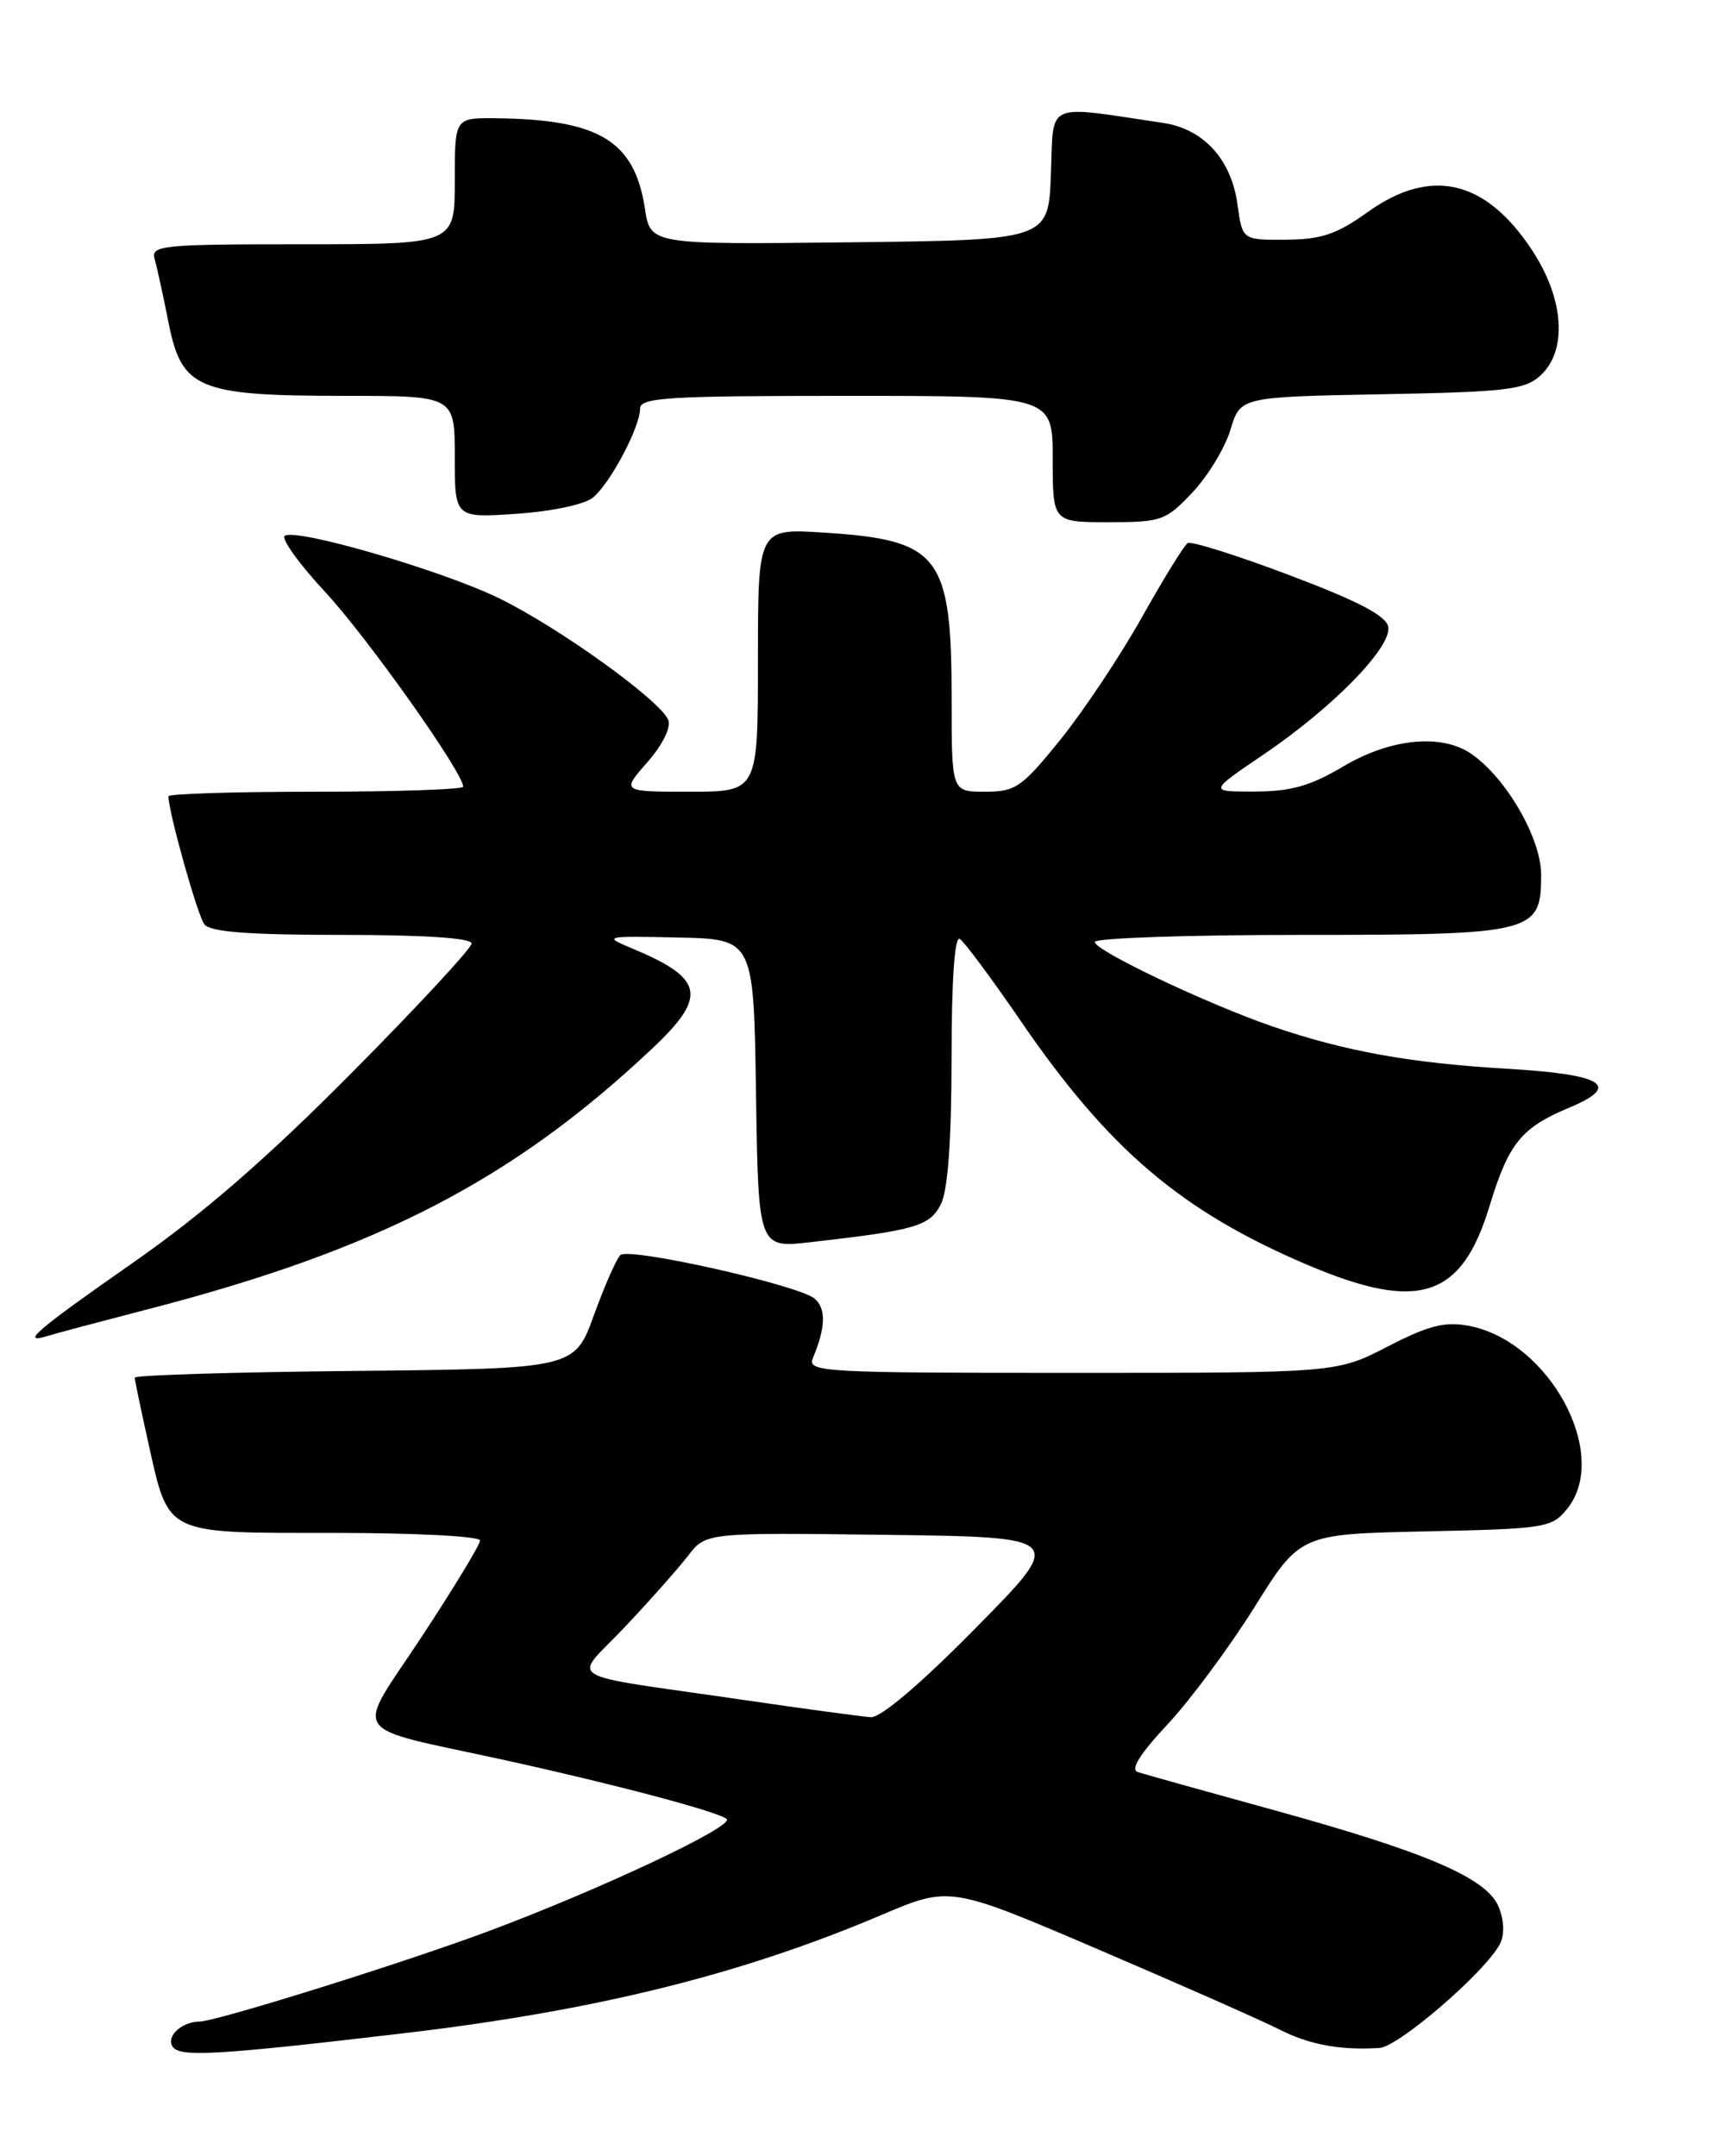 <?xml version="1.0" encoding="UTF-8" standalone="no"?>
<!DOCTYPE svg PUBLIC "-//W3C//DTD SVG 1.1//EN" "http://www.w3.org/Graphics/SVG/1.1/DTD/svg11.dtd" >
<svg xmlns="http://www.w3.org/2000/svg" xmlns:xlink="http://www.w3.org/1999/xlink" version="1.1" viewBox="0 0 204 256">
 <g >
 <path fill="currentColor"
d=" M 48.00 241.40 C 70.71 238.72 87.98 234.45 104.65 227.37 C 112.80 223.91 112.80 223.91 130.50 231.49 C 140.24 235.66 149.86 239.91 151.88 240.94 C 155.47 242.77 159.16 243.45 163.81 243.15 C 166.08 243.00 176.29 234.20 178.09 230.84 C 178.65 229.79 178.62 228.12 178.00 226.51 C 176.68 223.03 169.64 219.98 151.11 214.87 C 143.08 212.66 135.88 210.65 135.12 210.40 C 134.19 210.11 135.31 208.29 138.64 204.73 C 141.33 201.85 145.97 195.59 148.96 190.82 C 154.38 182.14 154.38 182.14 169.28 181.82 C 183.55 181.51 184.26 181.40 186.09 179.14 C 191.27 172.73 183.99 159.21 174.39 157.41 C 171.55 156.88 169.64 157.37 164.78 159.87 C 158.72 163.00 158.72 163.00 127.25 163.00 C 97.67 163.00 95.83 162.90 96.52 161.25 C 98.05 157.61 98.11 155.34 96.72 154.18 C 94.77 152.56 74.71 148.06 73.67 149.01 C 73.21 149.43 71.80 152.63 70.53 156.13 C 68.22 162.50 68.22 162.50 42.11 162.77 C 27.75 162.91 16.00 163.27 16.00 163.57 C 16.00 163.86 16.73 167.34 17.61 171.30 C 20.09 182.35 19.37 182.00 39.65 182.00 C 49.33 182.00 57.00 182.40 57.00 182.90 C 57.00 183.40 53.87 188.56 50.04 194.38 C 42.08 206.45 40.98 204.83 60.00 208.99 C 72.98 211.84 85.34 215.12 86.29 215.97 C 87.23 216.82 71.24 224.35 58.00 229.29 C 48.02 233.02 25.73 239.99 23.69 240.02 C 21.57 240.04 19.72 241.75 20.49 242.98 C 21.29 244.28 25.65 244.03 48.00 241.40 Z  M 17.50 155.46 C 44.76 148.42 60.80 140.15 77.32 124.61 C 84.07 118.28 83.66 116.19 75.00 112.58 C 71.60 111.16 71.76 111.12 80.50 111.31 C 89.50 111.50 89.50 111.50 89.77 129.85 C 90.05 148.19 90.05 148.19 96.27 147.48 C 108.71 146.07 110.40 145.58 111.72 142.98 C 112.55 141.33 112.98 135.54 112.99 125.69 C 112.99 116.33 113.36 111.10 113.97 111.48 C 114.51 111.82 117.76 116.19 121.19 121.20 C 131.64 136.46 140.25 143.79 155.21 150.16 C 168.43 155.79 173.54 154.16 176.86 143.23 C 179.14 135.73 180.63 133.89 186.36 131.50 C 192.58 128.90 190.42 127.56 178.92 126.89 C 167.46 126.22 159.69 124.81 151.13 121.88 C 143.37 119.21 130.00 112.87 130.00 111.84 C 130.00 111.38 140.92 111.00 154.28 111.00 C 182.19 111.00 183.00 110.80 183.00 103.87 C 183.00 99.56 178.91 92.45 174.76 89.54 C 171.22 87.07 165.15 87.65 159.50 91.00 C 155.61 93.31 153.29 93.97 149.01 93.98 C 143.52 94.00 143.52 94.00 150.01 89.60 C 158.31 83.98 165.30 76.81 164.84 74.41 C 164.59 73.10 161.25 71.36 153.14 68.30 C 146.90 65.94 141.45 64.22 141.03 64.48 C 140.61 64.74 138.16 68.71 135.58 73.31 C 133.00 77.91 128.64 84.44 125.90 87.84 C 121.31 93.51 120.59 94.00 116.95 94.00 C 113.00 94.00 113.00 94.00 113.00 83.15 C 113.00 65.89 111.63 64.11 97.75 63.23 C 90.00 62.74 90.00 62.74 90.00 78.37 C 90.00 94.00 90.00 94.00 81.90 94.00 C 73.79 94.00 73.79 94.00 76.87 90.50 C 78.65 88.47 79.70 86.37 79.36 85.50 C 78.48 83.21 66.39 74.51 59.26 71.03 C 52.46 67.72 35.28 62.71 33.82 63.61 C 33.33 63.91 35.50 66.94 38.65 70.33 C 43.65 75.72 55.00 91.75 55.00 93.40 C 55.00 93.73 47.12 94.00 37.50 94.00 C 27.88 94.00 20.00 94.25 20.00 94.54 C 20.00 96.39 23.46 108.72 24.27 109.75 C 24.97 110.65 29.51 111.00 40.62 111.00 C 50.36 111.00 56.00 111.37 56.00 112.02 C 56.00 112.57 49.59 119.49 41.75 127.39 C 31.64 137.58 24.09 144.13 15.75 149.95 C 4.20 158.01 2.28 159.67 5.75 158.59 C 6.71 158.29 12.00 156.89 17.50 155.46 Z  M 70.42 59.07 C 72.48 57.36 76.00 50.71 76.00 48.54 C 76.00 47.20 79.11 47.00 100.50 47.00 C 125.00 47.00 125.00 47.00 125.00 54.50 C 125.00 62.00 125.00 62.00 131.63 62.00 C 137.93 62.00 138.43 61.82 141.60 58.46 C 143.44 56.51 145.47 53.16 146.11 51.02 C 147.28 47.13 147.28 47.13 164.04 46.81 C 178.85 46.54 181.04 46.28 182.90 44.60 C 186.16 41.64 185.74 35.45 181.88 29.64 C 176.36 21.30 169.86 19.82 162.36 25.21 C 158.73 27.81 156.91 28.43 152.70 28.46 C 147.52 28.50 147.52 28.50 146.94 24.26 C 146.22 18.94 142.91 15.31 138.14 14.60 C 123.92 12.48 125.12 11.93 124.79 20.64 C 124.50 28.50 124.50 28.50 100.87 28.77 C 77.23 29.04 77.23 29.04 76.58 24.77 C 75.34 16.69 71.13 14.16 58.75 14.04 C 54.00 14.00 54.00 14.00 54.00 21.50 C 54.00 29.00 54.00 29.00 35.93 29.00 C 19.20 29.00 17.90 29.13 18.36 30.75 C 18.64 31.71 19.38 35.13 20.02 38.34 C 21.58 46.20 23.51 47.00 40.97 47.00 C 54.00 47.00 54.00 47.00 54.00 54.25 C 54.00 61.50 54.00 61.50 61.35 61.00 C 65.57 60.71 69.43 59.89 70.42 59.07 Z  M 88.50 201.86 C 66.08 198.59 67.99 199.75 74.18 193.19 C 77.14 190.06 80.51 186.25 81.69 184.73 C 83.82 181.96 83.82 181.96 105.16 182.23 C 126.50 182.50 126.50 182.50 115.90 193.25 C 109.30 199.95 104.59 203.95 103.40 203.88 C 102.36 203.81 95.65 202.91 88.50 201.86 Z "/>
</g>
</svg>